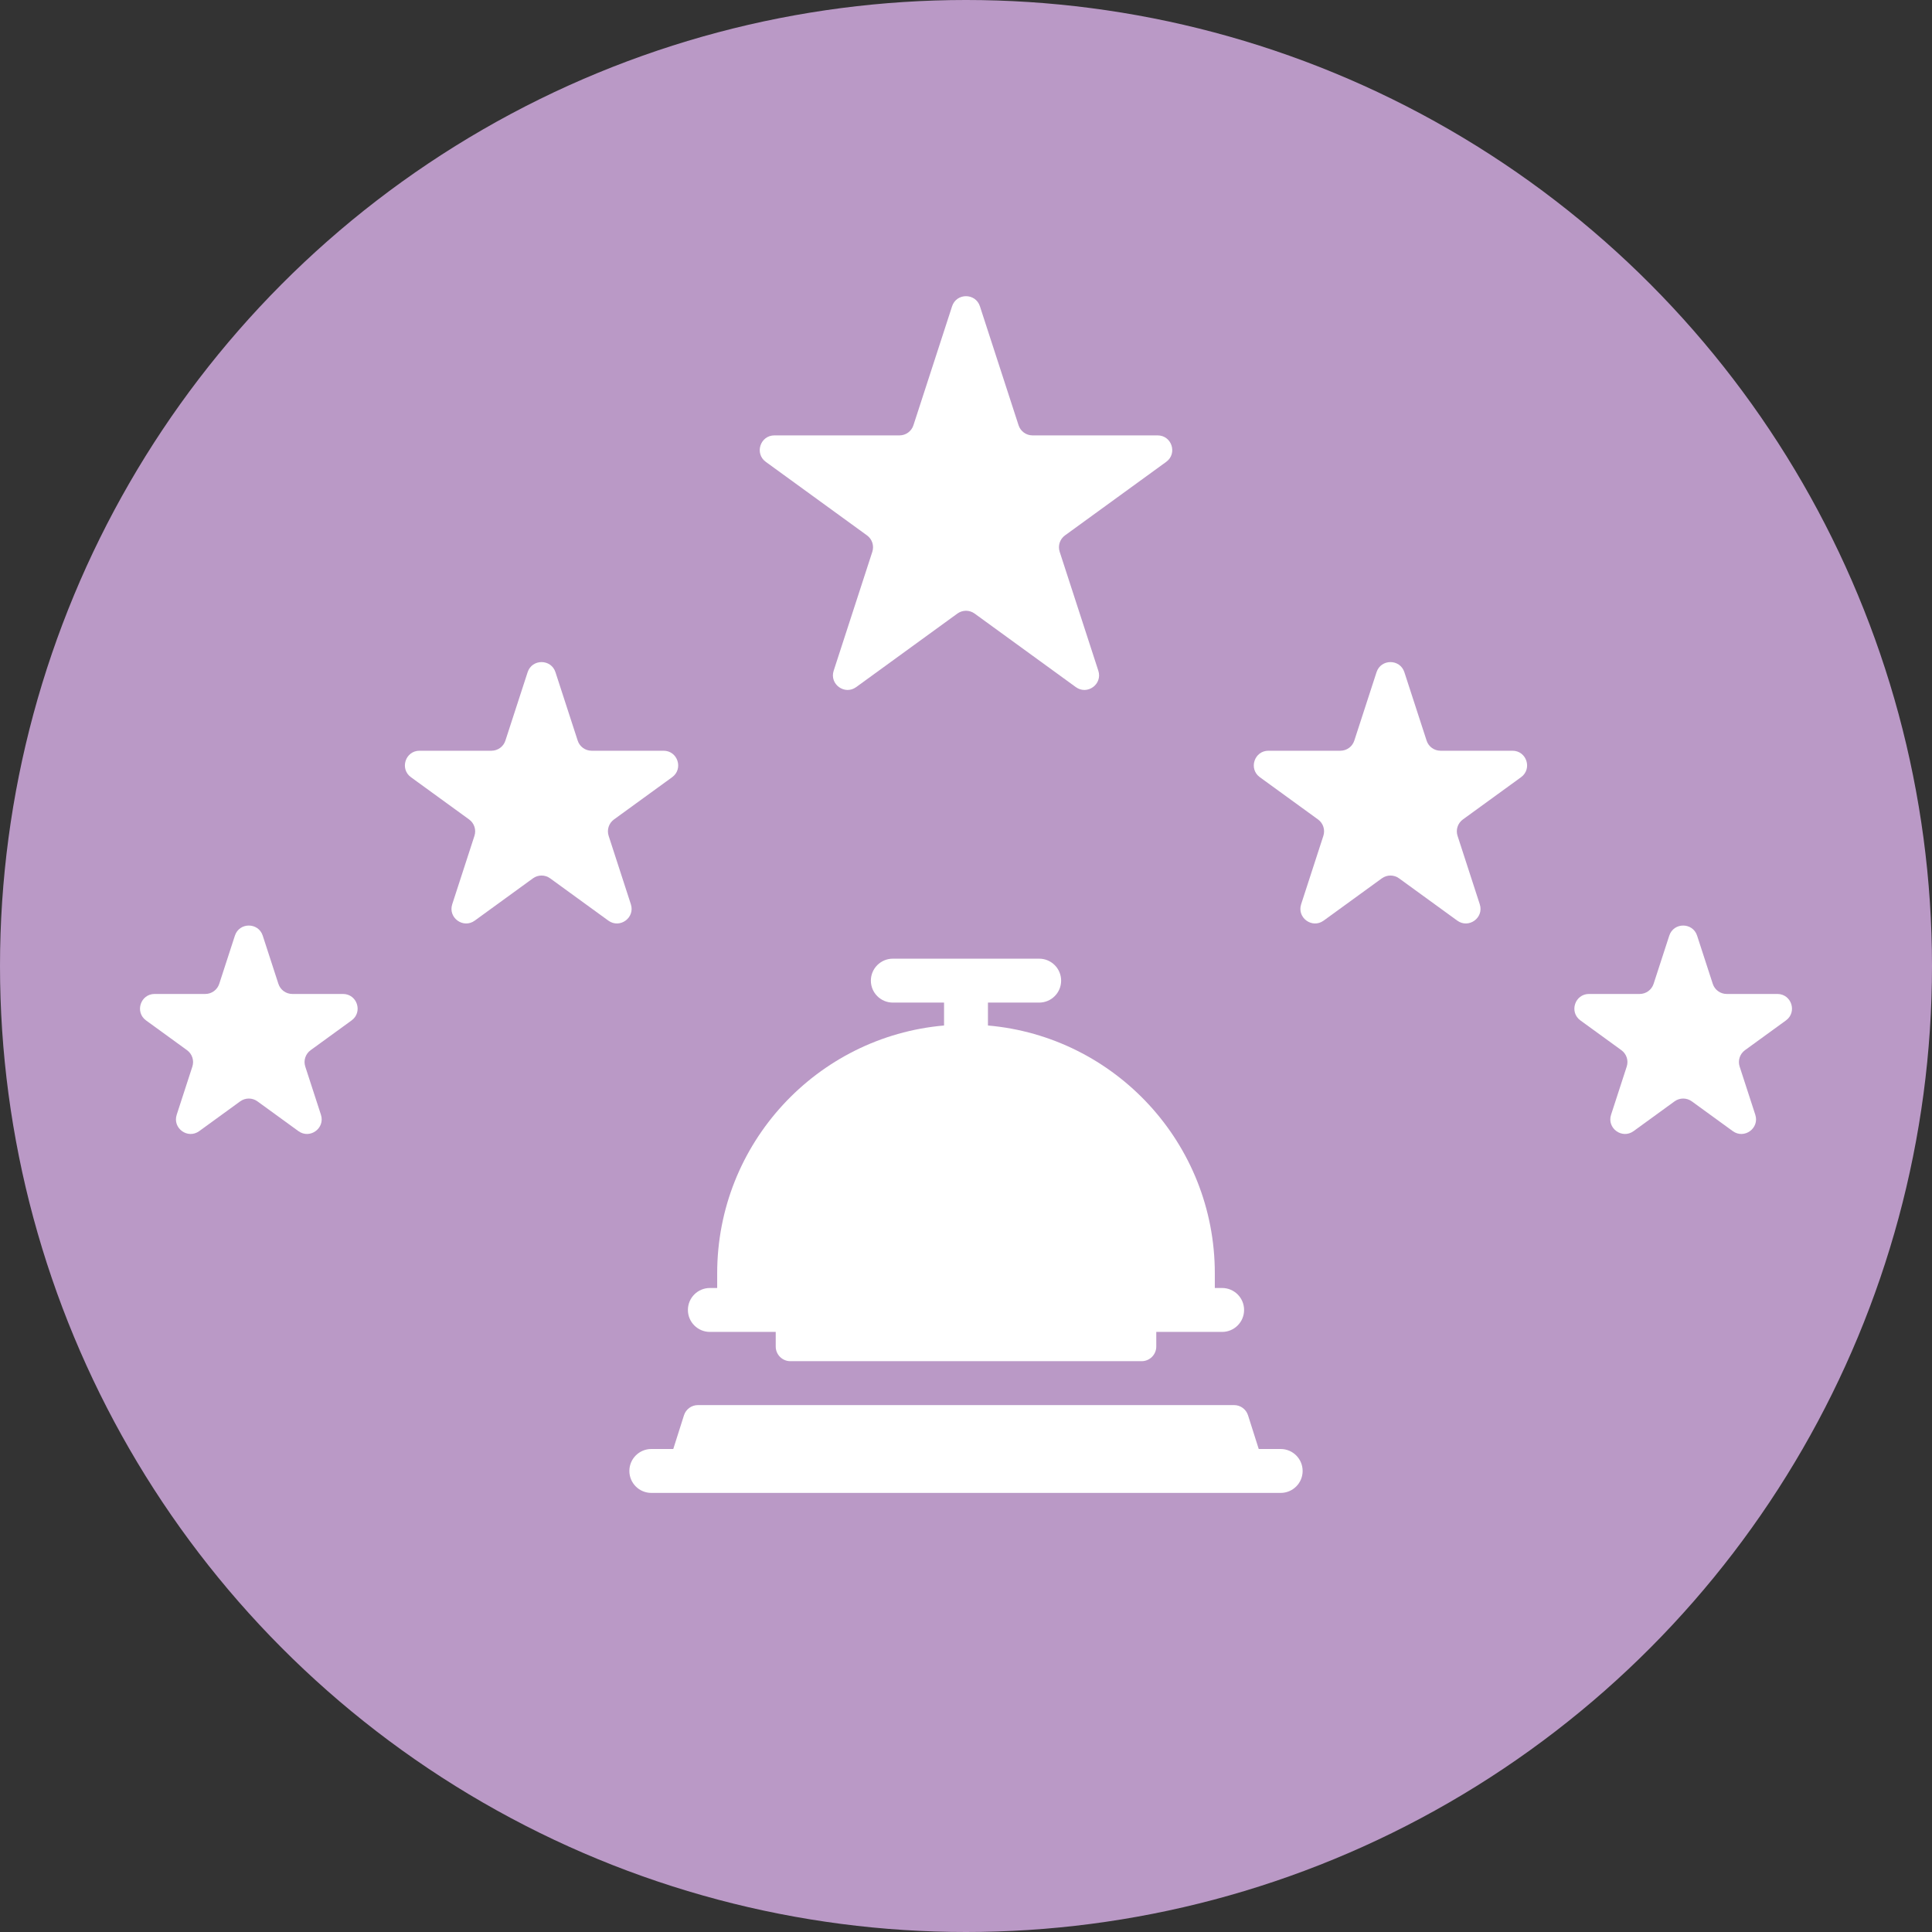<svg width="132" height="132" viewBox="0 0 132 132" fill="none" xmlns="http://www.w3.org/2000/svg">
<rect x="0" y="0" width="132" height="132" fill="#333333" stroke="none"/>
<circle cx="66" cy="66" r="66" fill="#BA99C6"/>
<path d="M65.049 20.927C65.348 20.006 66.652 20.006 66.951 20.927L69.592 29.056C69.726 29.468 70.11 29.747 70.543 29.747L79.09 29.747C80.059 29.747 80.462 30.986 79.678 31.556L72.763 36.58C72.413 36.834 72.266 37.285 72.4 37.698L75.041 45.826C75.341 46.748 74.286 47.514 73.502 46.944L66.588 41.92C66.237 41.666 65.763 41.666 65.412 41.92L58.498 46.944C57.714 47.514 56.659 46.748 56.959 45.826L59.6 37.698C59.734 37.285 59.587 36.834 59.237 36.58L52.322 31.556C51.538 30.986 51.941 29.747 52.91 29.747L61.457 29.747C61.89 29.747 62.274 29.468 62.408 29.056L65.049 20.927Z" fill="white"/>
<path d="M94.049 45.927C94.348 45.006 95.652 45.006 95.951 45.927L97.47 50.601C97.603 51.013 97.987 51.292 98.421 51.292H103.335C104.304 51.292 104.706 52.531 103.923 53.101L99.947 55.989C99.597 56.244 99.45 56.695 99.584 57.107L101.102 61.781C101.402 62.703 100.347 63.469 99.564 62.899L95.588 60.011C95.237 59.756 94.763 59.756 94.412 60.011L90.436 62.899C89.653 63.469 88.598 62.703 88.898 61.781L90.416 57.107C90.55 56.695 90.403 56.244 90.053 55.989L86.077 53.101C85.293 52.531 85.696 51.292 86.665 51.292H91.579C92.013 51.292 92.397 51.013 92.53 50.601L94.049 45.927Z" fill="white"/>
<path d="M36.049 45.927C36.348 45.006 37.652 45.006 37.951 45.927L39.47 50.601C39.603 51.013 39.987 51.292 40.421 51.292H45.335C46.304 51.292 46.706 52.531 45.923 53.101L41.947 55.989C41.597 56.244 41.45 56.695 41.584 57.107L43.102 61.781C43.402 62.703 42.347 63.469 41.563 62.899L37.588 60.011C37.237 59.756 36.763 59.756 36.412 60.011L32.437 62.899C31.653 63.469 30.598 62.703 30.898 61.781L32.416 57.107C32.55 56.695 32.403 56.244 32.053 55.989L28.077 53.101C27.294 52.531 27.696 51.292 28.665 51.292H33.579C34.013 51.292 34.397 51.013 34.53 50.601L36.049 45.927Z" fill="white"/>
<path d="M16.049 63.927C16.348 63.006 17.652 63.006 17.951 63.927L19.021 67.219C19.154 67.631 19.538 67.91 19.972 67.91H23.433C24.402 67.91 24.804 69.149 24.021 69.719L21.221 71.753C20.87 72.008 20.723 72.459 20.857 72.871L21.927 76.163C22.226 77.084 21.172 77.851 20.388 77.281L17.588 75.247C17.237 74.992 16.763 74.992 16.412 75.247L13.612 77.281C12.828 77.851 11.774 77.084 12.073 76.163L13.143 72.871C13.277 72.459 13.13 72.008 12.78 71.753L9.979 69.719C9.196 69.149 9.598 67.91 10.567 67.91H14.028C14.461 67.91 14.845 67.631 14.979 67.219L16.049 63.927Z" fill="white"/>
<path d="M114.049 63.927C114.348 63.006 115.652 63.006 115.951 63.927L117.021 67.219C117.155 67.631 117.538 67.91 117.972 67.91H121.433C122.402 67.91 122.804 69.149 122.021 69.719L119.22 71.753C118.87 72.008 118.723 72.459 118.857 72.871L119.927 76.163C120.226 77.084 119.172 77.851 118.388 77.281L115.588 75.247C115.237 74.992 114.763 74.992 114.412 75.247L111.612 77.281C110.828 77.851 109.774 77.084 110.073 76.163L111.143 72.871C111.277 72.459 111.13 72.008 110.78 71.753L107.979 69.719C107.196 69.149 107.598 67.91 108.567 67.91H112.028C112.462 67.91 112.845 67.631 112.979 67.219L114.049 63.927Z" fill="white"/>
<path fill-rule="evenodd" clip-rule="evenodd" d="M61 65.5C60.172 65.5 59.5 66.172 59.5 67C59.5 67.828 60.172 68.5 61 68.5H64.5V70.065C55.814 70.825 49 78.117 49 87V88H48.5C47.672 88 47 88.672 47 89.5C47 90.328 47.672 91 48.5 91H53V92C53 92.552 53.448 93 54 93H78C78.552 93 79 92.552 79 92V91H83.5C84.328 91 85 90.328 85 89.5C85 88.672 84.328 88 83.5 88H83V87C83 78.117 76.186 70.825 67.5 70.065V68.5H71C71.828 68.5 72.5 67.828 72.5 67C72.5 66.172 71.828 65.5 71 65.5H66H61ZM44.5 99C43.672 99 43 99.672 43 100.5C43 101.328 43.672 102 44.5 102H87.5C88.328 102 89 101.328 89 100.5C89 99.672 88.328 99 87.5 99H86L85.269 96.697C85.137 96.282 84.752 96 84.316 96H47.684C47.248 96 46.863 96.282 46.731 96.697L46 99H44.5Z" fill="white"/>
</svg>
